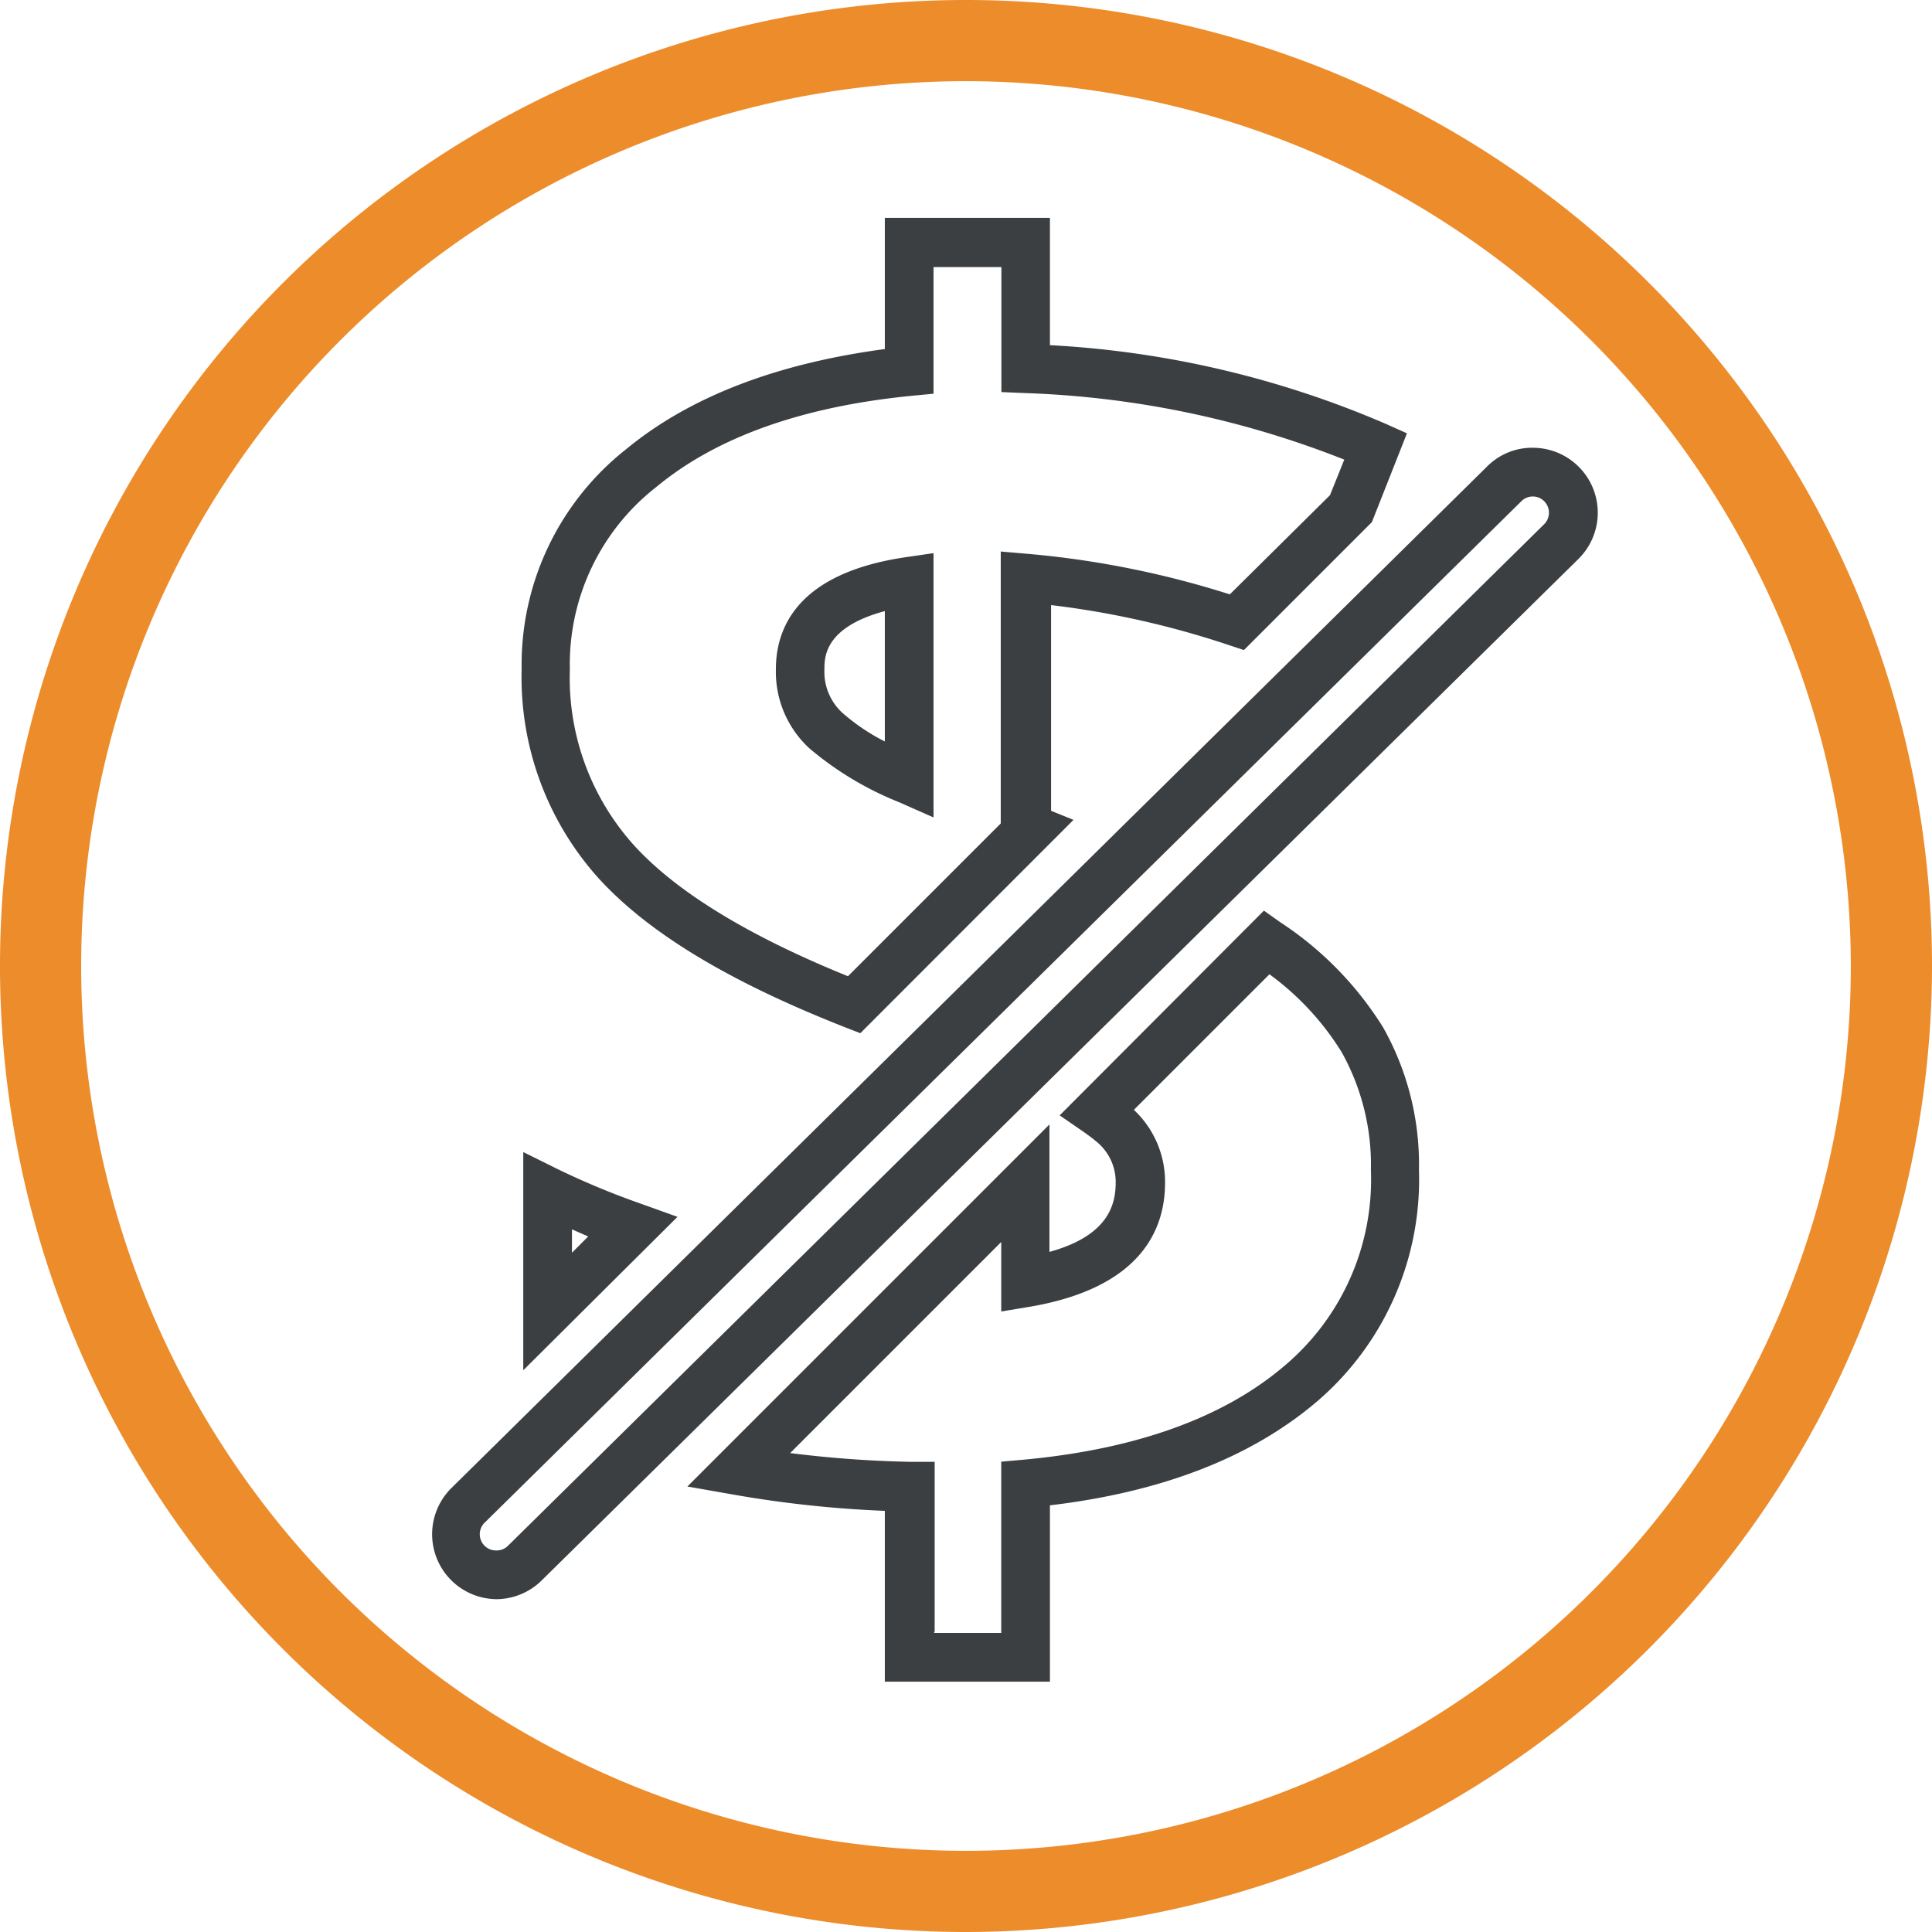<svg xmlns="http://www.w3.org/2000/svg" viewBox="0 0 119 119"><path fill="#ED8C2B" d="M60 119.5a59.5 59.5 0 1 1 59.5-59.5 59.57 59.57 0 0 1-59.5 59.5zm0-114a54.5 54.5 0 1 0 54.5 54.5 54.56 54.56 0 0 0-54.5-54.5z" transform="translate(-.5 -.5)"/><path fill="#3B3F42" d="M53.49 64.14l-1-.39c-7.16-2.82-12.13-5.84-15.18-9.22a18.5 18.5 0 0 1-4.68-12.8 16.9 16.9 0 0 1 6.46-13.58c3.91-3.22 9.25-5.26 15.91-6.15v-8.08h10.17v7.84a60.29 60.29 0 0 1 20.67 4.84l1.32.59-2.16 5.47-7.88 7.88-.88-.29a55 55 0 0 0-11-2.48v12.67l1.38.56zm4.51-47.22v7.83l-1.35.13c-6.72.66-12 2.54-15.68 5.58a13.85 13.85 0 0 0-5.37 11.27 15.39 15.39 0 0 0 3.91 10.79c2.58 2.86 7 5.59 13.22 8.11l9.41-9.41v-16.75l1.63.14a57.5 57.5 0 0 1 12.48 2.5l6.17-6.11.88-2.19a58.77 58.77 0 0 0-19.69-4.1l-1.43-.06v-7.7h-4.18zm0 33.93l-2.1-.93a20 20 0 0 1-5.55-3.33 6.4 6.4 0 0 1-2.06-4.87c0-2.61 1.39-5.93 8-6.9l1.71-.25v16.28zm-3-12.71c-3.72 1-3.72 2.84-3.72 3.59a3.42 3.42 0 0 0 1.11 2.68 12.51 12.51 0 0 0 2.61 1.76v-8zM32.73 84.9v-13.44l2.16 1.07a48.32 48.32 0 0 0 5.11 2.12l2.23.8zm3-8.68v1.44l1-1zM65.17 104.08h-10.17v-10.52a70 70 0 0 1-9.32-1l-2.84-.5 22.3-22.3v7.85c3.62-1 4.08-2.9 4.08-4.28a3.19 3.19 0 0 0-1.22-2.54c-.23-.2-.5-.39-.78-.59l-1.45-1 12.58-12.61 1 .71a21 21 0 0 1 6.34 6.48 17.19 17.19 0 0 1 2.21 8.78 18 18 0 0 1-6.49 14.44c-4 3.32-9.41 5.41-16.24 6.22v10.83zm-7.14-3h4.14v-10.55l1.36-.12c6.85-.63 12.21-2.54 15.95-5.67a15 15 0 0 0 5.46-12.16 14.25 14.25 0 0 0-1.8-7.27 17 17 0 0 0-4.45-4.8l-8.35 8.35a6.07 6.07 0 0 1 1.92 4.5c0 2.84-1.45 6.46-8.34 7.63l-1.75.29v-4.28l-13 13a69.51 69.51 0 0 0 7.43.54h1.47v10.44zM31.09 99a4 4 0 0 1-2.78-6.85l63.79-62.92a3.9 3.9 0 0 1 2.84-1.15 4 4 0 0 1 2.78 6.85l-63.82 62.88a4 4 0 0 1-2.81 1.19zm63.82-67.92a1 1 0 0 0-.7.29l-63.82 62.88a1 1 0 0 0 .69 1.75 1 1 0 0 0 .71-.29l63.82-62.92a1 1 0 0 0-.69-1.71z" transform="translate(-.5 -.5)"/></svg>

